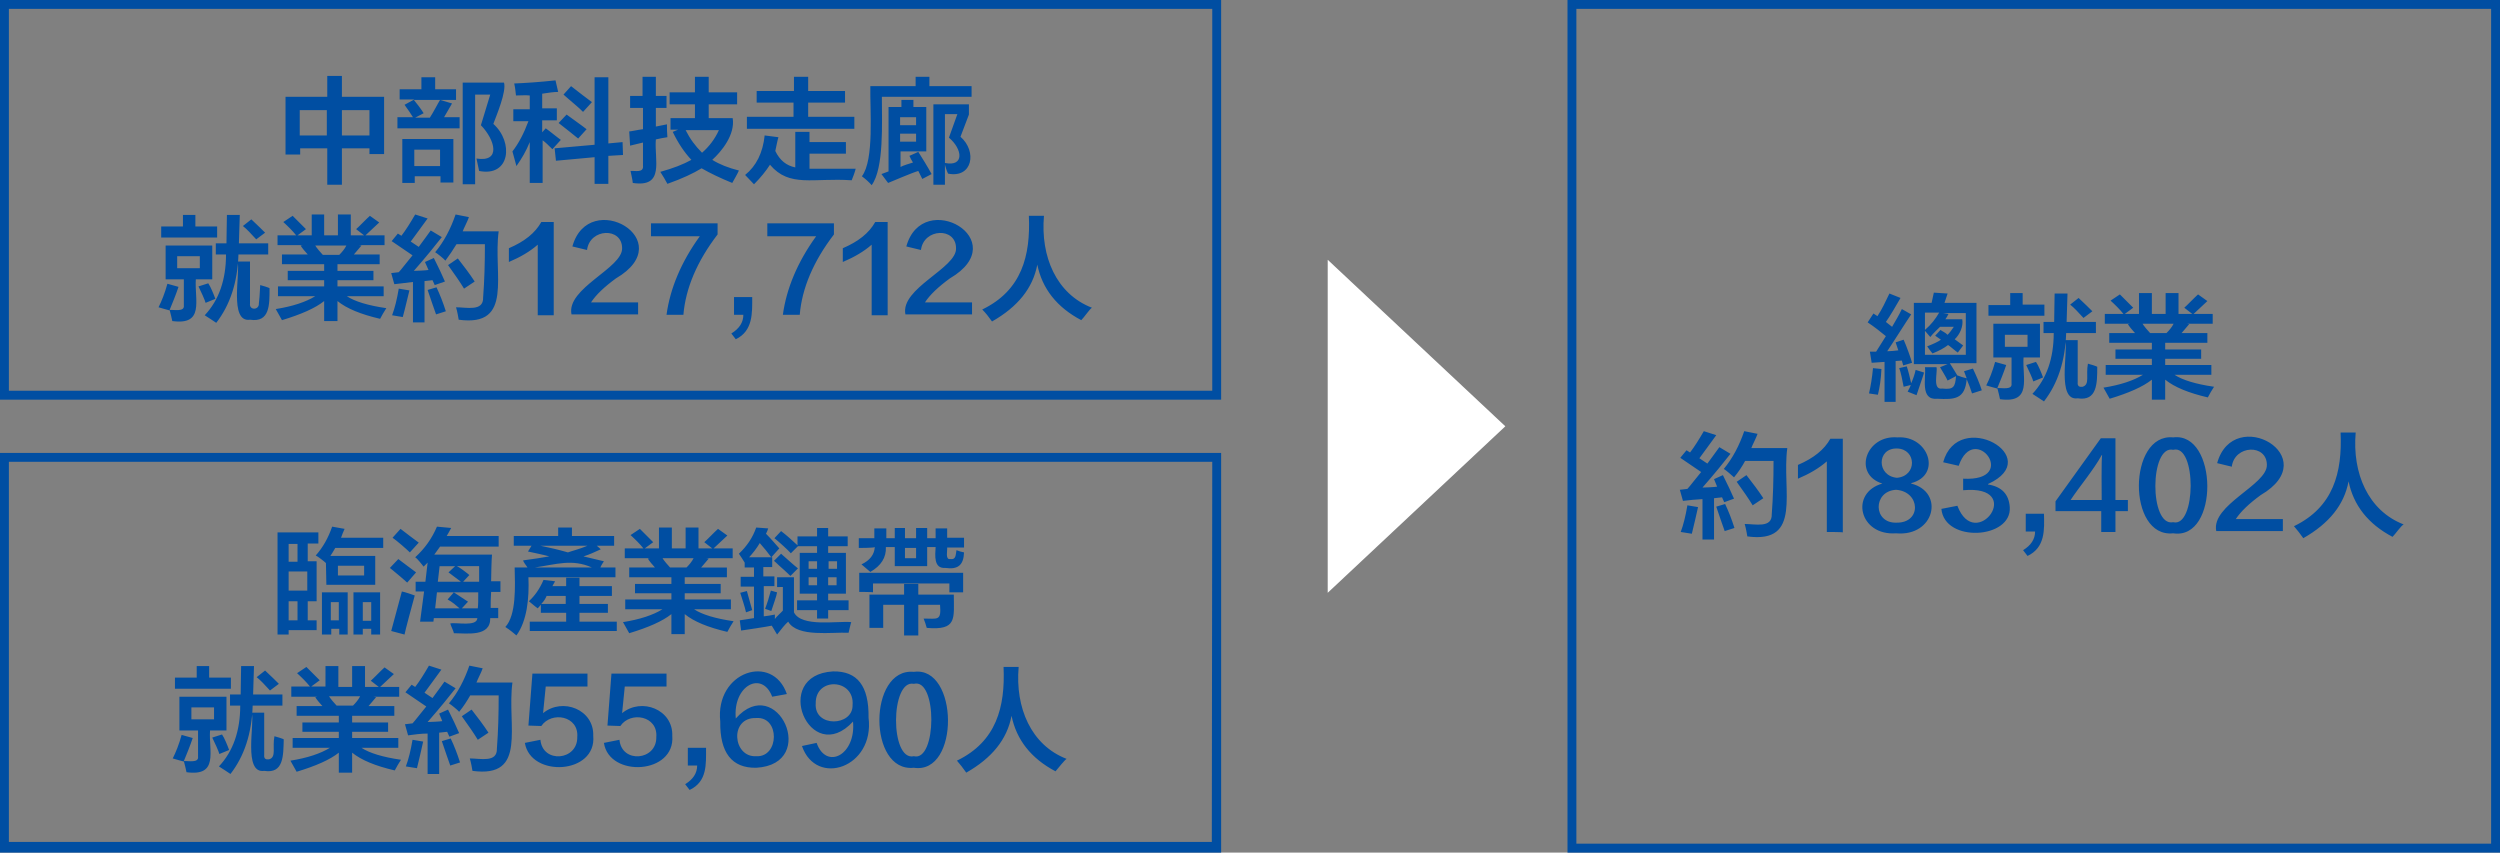 <?xml version="1.0" encoding="utf-8"?>
<!-- Generator: Adobe Illustrator 26.5.0, SVG Export Plug-In . SVG Version: 6.00 Build 0)  -->
<svg version="1.1" id="圖層_1" xmlns="http://www.w3.org/2000/svg" xmlns:xlink="http://www.w3.org/1999/xlink" x="0px" y="0px"
	 viewBox="0 0 563 192" style="enable-background:new 0 0 563 192;" xml:space="preserve">
<rect x="0" y="0" width="563" height="192" fill="#808080" stroke="none"/>
<style type="text/css">
	.st0{fill:#FFFFFF;}
	.st1{fill:#004EA2;}
</style>
<path class="st0" d="M299,133.5L339,96l-40-37.5V133.5z"/>
<path class="st1" d="M275,90H0V0h275V90z M2,88h271V2H2V88z M563,192l-210,0V0h210V192z M355,190h206V2L355,2V190z M275,192H0v-90
	h275V192z M2,189.6h270.9L273,104H2V189.6z M64.3,34.8v-13h9.4v-4.7H77v4.7h9.5v12.9h-3.3v-1.3H77v8.2h-3.3v-8.2h-6.1v1.4H64.3z
	 M67.5,24.8v5.7h6.1v-5.7H67.5z M83.2,24.8H77v5.7h6.2V24.8z M90,22.5v-2.4h4.9v-2.7h3.1v2.7h4.7v2.4h-9.5c0.8,1,1.6,2,2.2,3l-1.9,1
	h3.3c0.8-1.2,1.8-3.2,2.3-4l2.7,0.8l-1.8,3.1h3.5v2.5h-14v-2.5h3.5c-0.6-1-1-1.5-1.9-2.8l2.2-1.2H90z M90.6,41.2v-9.9h11.5v9.8h-2.9
	v-1.4h-5.8v1.5C93.3,41.2,90.6,41.2,90.6,41.2z M93.3,33.7v3.7h5.8v-3.7H93.3z M104.2,41.5V18.6h9.3c0.6,2-1.7,7.4-2.4,9.3
	c4.6,4.1,3.8,12-3.2,10.6c-0.1-0.5-0.5-2.4-0.6-2.8c5.6,0.9,4.2-4.2,1-7.5l2.1-6.9H107v20.2C107,41.5,104.2,41.5,104.2,41.5z
	 M116.2,21.5c-0.1-0.9-0.2-1.9-0.4-2.7c2.5-0.1,5.6-0.3,9.3-0.7l0.6,2.6c-1.1,0-2.2,0.2-3.6,0.4v3.3h3.3v2.7h-3.3v2.7l0.8-0.9
	c0.6,0.4,2.8,2.2,3.4,2.6l-1.9,2.1c-0.9-0.9-1.6-1.6-2.2-2v9.6h-2.9V32c-0.8,2-1.8,3.7-3,5.4l-0.9-3.3c1.4-1.8,2.6-4.1,3.6-6.8h-3.4
	v-2.7h3.7v-3.1C118.4,21.4,117.3,21.5,116.2,21.5z M125.2,36.2l-0.3-2.8l9-0.8V17.4h3.1v14.9l3.2-0.3l0.1,2.9l-3.3,0.2v6.3h-3.1v-6
	L125.2,36.2z M130.2,31.2c-0.8-0.7-2.9-2.3-4.4-3.5l1.8-1.9c1.2,0.9,3.5,2.5,4.5,3.3L130.2,31.2z M131.3,25.2
	c-0.6-0.7-3.2-2.8-4.4-3.9l1.7-1.9c1.9,1.5,3.5,2.7,4.7,3.6L131.3,25.2L131.3,25.2z M141.9,24.3v-2.7h2.8v-4.3h3v4.3h2.4v2.7h-2.4
	v4.2l2.5-0.5c0,1,0,2,0.1,2.9c-0.8,0.1-1.7,0.3-2.6,0.5c-0.4,4.6,2.1,10.9-5.2,9.8c0-0.4-0.4-2.2-0.5-2.7c1-0.1,3,0.5,2.8-1.2
	c0,0,0-5.2,0-5.2l-2.9,0.7l-0.2-3.2c0.4,0,2.1-0.4,3.1-0.5v-4.8L141.9,24.3L141.9,24.3z M150.8,23.5v-2.7h5.7v-3.5h3.1v3.5h6.4v2.7
	h-6.4v3.1h5.4c0.6,3.7-2.5,7.5-4.6,9.4c1.6,1,3.6,1.8,6,2.4c-0.2,0.5-1.2,2.3-1.5,2.8c-2.7-1.1-5-2.2-6.9-3.3
	c-1.8,1.1-4.3,2.3-7.7,3.5c-0.5-0.9-1-1.8-1.6-2.7c2.9-0.8,5.2-1.7,7-2.7c-1.6-1.7-3-3.8-4.2-6.3l1.2-0.5H151v-2.6h5.5v-3.1H150.8z
	 M161.9,29.3h-7.5c1,2,2.2,3.6,3.7,5.1C159.7,33,161,31.3,161.9,29.3L161.9,29.3z M169.8,41.5l-2-2.1c2.5-2,4-5,4.4-8.9l3.1,0.4
	c-0.2,0.6-0.5,2.2-0.7,3.1c1,2.1,2.5,3.3,4.5,3.7v-8h3.2V32h8.2v2.6h-8.2V38h10.4c-0.1,0.5-0.7,2.2-0.9,2.6
	c-8.7-0.6-14,1.7-18.4-3.5C172.5,38.5,171.3,40,169.8,41.5L169.8,41.5z M170.4,23.1v-2.6h8.4v-3.2h3.2v3.2h8.3v2.6h-8.3v3.2h10.4
	v2.7h-24.2v-2.7h10.5v-3.2H170.4z M196.3,41.7c-0.6-0.7-1.4-1.4-2.2-2c2.8-3.7,1.8-14.9,1.9-20.3h10.2v-2.1h3.1v2.1h9.5v2.4h-20.2
	C198.6,27.6,199.1,37.9,196.3,41.7L196.3,41.7z M200,41.2l-1.5-2l1.6-0.6V24.1h2.9v-1.6h2.7v1.6h2.9v10h-5.8v3.5
	c0.5-0.3,2.1-0.8,2.8-1c-0.3-0.5-0.6-1-0.8-1.5l2-0.9c0.6,0.9,2.3,3.7,3,5l-2.1,1.1c-0.3-0.6-0.6-1.2-0.9-1.8
	C205.4,38.9,201,40.8,200,41.2L200,41.2z M202.7,26.4v1.8h3.6v-1.8H202.7z M202.7,31.9h3.6v-1.8h-3.6V31.9z M210.2,41.5v-18h8v2.3
	l-1.9,5c3.8,3.3,2.7,9.4-2.8,8.3c-0.3-0.6-0.7-1.9-0.7-2.1v4.6H210.2L210.2,41.5z M212.8,25.8v10.9c4.4,0.9,4-3.1,0.9-5.7l1.9-5.3
	H212.8z M37.3,62.9v-7.6h10.5v7.6h-3.7c-0.3,4.7,2,10.4-5.3,9.4c-0.1-0.4-0.4-1.9-0.6-2.5v0.1c-0.5-0.1-1.4-0.4-2.5-0.7
	c0.7-1.4,1.4-3.1,2-5.3l2.5,0.7c-0.6,1.8-1.3,3.5-2,5.2c0.9-0.1,3.4,0.5,3.2-1c0,0,0-5.9,0-5.9L37.3,62.9L37.3,62.9z M36.3,53.5V51
	h4.9v-2.6h2.8V51h4.9v2.5H36.3z M39.9,57.7v2.7h5.1v-2.7H39.9z M46.3,68.2c-0.1-0.5-1.1-2.7-1.6-3.7l2.2-0.7
	c0.5,0.7,1.2,2.4,1.6,3.5L46.3,68.2L46.3,68.2z M48.6,57.3v-2.5H51c0-1.7,0.1-5.1,0.1-6.4H54l-0.2,6.4h6.6v2.5h-6.7
	c-0.2,6.3-1.9,11.4-5,15.4c-0.8-0.5-1.6-1.1-2.6-1.7c3.2-3.4,4.8-8,4.8-13.7H48.6z M56.3,72c-4.8,0.7-2.1-10.7-2.8-13.1h2.8v9.5
	c-0.2,1.5,2.1,1.5,2-0.1c0.1-0.7,0.2-2,0.3-4.1c0.5,0.1,2,0.6,2.1,0.7C60.7,68.6,60.8,72.7,56.3,72L56.3,72z M57.7,53.9
	c-1.2-1.3-2.1-2.3-3-3l1.9-1.5c1.5,1.4,2.5,2.4,3.1,3L57.7,53.9z M62.5,55.3V53h4.2c-0.8-1-1.8-2-2.9-3l2.1-1.4c1,1,2,2,3,3L67,53
	h3.2v-4.7H73V53h3.1v-4.7H79V53H82l-1.8-1.4c0.5-0.4,2.3-2.3,3.1-3l2.1,1.5c-0.7,0.7-2.4,2.2-3.1,2.9h4.3v2.2h-5.8l0.6,0.1
	c-0.5,0.6-1.1,1.3-1.7,2h5.8v2.2H76v1.5h8.1v2.1H76v1.4h10.4v2.2h-8.3c1.8,1.2,4.8,2.1,8.9,2.7c-0.5,0.8-1,1.6-1.4,2.4
	c-4.3-1-7.5-2.3-9.6-4v4.5h-3v-4.5c-2,1.6-5.2,3-9.5,4.3c-0.4-0.7-0.9-1.6-1.4-2.5c3.8-0.6,6.8-1.6,8.9-2.9h-8.4v-2.2H73v-1.4h-8.2
	v-2.1H73v-1.5h-9.5v-2.2h5.8c-0.4-0.4-1.4-1.6-1.6-2l0.5-0.1H62.5L62.5,55.3z M71,55.3c0.2,0.4,1.3,1.7,1.7,2.1h3.7
	c0.6-0.6,1.2-1.3,1.6-2.1H71L71,55.3z M88.8,64l-0.7-2.5l1.7-0.2c0.5-0.5,2-2.5,3.1-3.8c-0.9-0.6-4-2.7-4.7-3.2l1.4-1.7l0.8,0.5
	c1-1.3,2-2.9,3.1-4.8l2.8,0.9c-1.4,1.9-2.6,3.6-3.8,5.2l1.8,1.2c1-1.3,1.8-2.5,2.7-3.7l2.5,1.5c-1.4,1.8-3.5,4.4-6.3,7.6
	c0.6,0,2.7-0.1,3.3-0.2L95.7,59l2-0.9c1.1,2.2,1.9,3.9,2.5,5.3l-2.3,0.8l-0.5-1.1l-1.8,0.2v9.3H93v-9.1C91.7,63.7,90.2,63.8,88.8,64
	z M90.7,71.4L88.3,71c0.6-1.6,1.1-3.6,1.5-6l2.4,0.4C91.7,67.3,91.3,69.3,90.7,71.4L90.7,71.4z M98.2,70.8c-0.6-1.7-1.1-3.1-1.9-5.5
	l2-0.6c0.8,1.7,1.5,3.5,2.1,5.4L98.2,70.8z M100.3,58.7c-0.3-0.4-1.8-1.6-2.3-1.9c2-2.4,3.5-5.3,4.6-8.5l3,0.6
	c-0.2,0.7-1.2,2.6-1.4,3.2h8.1c-1.3,9.6,3.5,21.6-9,19.9c-0.1-0.6-0.3-1.8-0.6-2.8c2.4,0,6.2,1,6.1-2.2c0.3-3.9,0.4-7.9,0.4-12h-6.4
	C102,56.3,101.2,57.5,100.3,58.7z M104.5,65c-0.9-1.5-2.1-3.2-3.6-5.3l2.2-1.5c1.4,1.8,2.7,3.5,3.8,5.2L104.5,65L104.5,65z
	 M121.1,71V55.1c-1.7,1.5-3.9,2.8-6.5,3.9v-3.1c3.5-1.5,5.9-3.4,7.3-5.9h2.8V71C124.6,71,121.2,71,121.1,71z M133.1,68.1h10.6v2.7
	h-15c-1.2-5.9,11.5-10.4,11.4-14.9c0-4.8-7.3-4.5-7.9,0.4l-3.3-0.8c3.7-13.3,24.5-1.4,9.8,7.2C136.1,64.6,134.2,66.4,133.1,68.1
	L133.1,68.1z M153.9,70.9h-3.8c0.8-5.9,3.3-11.9,7.5-17.7h-11v-2.9h15v2.5C157,58.8,154.4,64.9,153.9,70.9L153.9,70.9z M165.7,76.4
	l-1-1.3c1.8-1.1,2.7-2.5,2.7-4.2h-2.1v-4h4.1C169.4,70.5,169.6,74.5,165.7,76.4z M180.1,70.9h-3.8c0.8-5.9,3.3-11.9,7.5-17.7h-11
	v-2.9h15v2.5C183.2,58.8,180.6,64.9,180.1,70.9L180.1,70.9z M196.3,71V55.1c-1.7,1.5-3.9,2.8-6.5,3.9v-3.1c3.5-1.5,5.9-3.4,7.3-5.9
	h2.8V71C199.8,71,196.3,71,196.3,71z M208.3,68.1h10.6v2.7h-15c-1.2-5.9,11.6-10.4,11.4-14.9c0-4.8-7.3-4.5-7.9,0.4l-3.3-0.8
	c3.7-13.3,24.5-1.4,9.8,7.2C211.3,64.6,209.4,66.4,208.3,68.1L208.3,68.1z M243.5,72.1c-5.5-2.9-8.8-7.1-9.9-12.5
	c-1,5.3-4.4,9.5-10.2,12.8c-0.7-1-1.4-1.9-2.2-2.7c8.9-4.3,10.9-12.1,10.5-21.1h3.4c-0.8,9.2,2.8,17.6,10.8,20.7
	C245.4,69.6,244.2,71.4,243.5,72.1z M62.5,142.9v-23h9.2v2.5h-2.4v4h2v9h-2v4.3h2v2.2H65v1L62.5,142.9L62.5,142.9z M65,122.5v4h2v-4
	H65z M69.2,128.7H65v4.3h4.2V128.7z M65,135.4v4.3h2v-4.3H65z M73.4,126.8c-0.3-0.3-1.8-1.5-2.3-1.7c1.6-1.8,2.8-3.9,3.7-6.5
	l2.8,0.5c-0.3,0.7-0.6,1.4-0.8,2h9.5v2.3H75.5c-0.2,0.4-0.9,1.5-1.1,1.8h10.1v6.5H73.5L73.4,126.8L73.4,126.8L73.4,126.8z
	 M72.5,142.9v-9.5h5.8v9.5h-1.9v-1.3h-1.8v1.3H72.5L72.5,142.9z M74.5,135.6v4.1h1.8v-4.1H74.5z M76.1,127.4v2.2H82v-2.2H76.1z
	 M79.6,142.9v-9.5h6v9.5h-2v-1.3h-1.9v1.3H79.6z M81.7,135.6v4.2h1.9v-4.2H81.7z M91.7,131.2c-0.8-0.7-1.9-1.7-3.4-2.9
	c0.1,0.1,0,0-0.5-0.4l1.9-2c0.7,0.5,3,2.3,4,3L91.7,131.2L91.7,131.2z M91.1,142.9l-3-0.8c0.5-1.8,1.3-4.8,2.4-8.9
	c0.6,0.1,2.4,0.7,2.9,0.9C92.7,136.7,91.3,141.8,91.1,142.9L91.1,142.9z M92.3,124.4c-0.7-0.7-3-2.7-3.9-3.3l1.8-2
	c0.6,0.5,3.3,2.5,4.1,3.1L92.3,124.4z M95.4,127.6c-0.4-0.5-1.4-1.8-1.9-2.1c2.2-2,3.8-4.3,4.9-6.9l3.2,0.3c-0.2,0.4-0.8,1.5-1,1.8
	h11.7v2.4H99.1c-0.4,0.6-0.9,1.2-1.3,1.8h13c-0.1,0.7-0.2,5-0.2,6h2.1v2.4h-2.1c-0.1,1.3-0.1,2.5-0.1,3.6h1.7v2.3h-1.8
	c0.1,4.3-5.3,3.4-8.2,3.4c0-0.4-0.7-1.7-0.8-2.2c1.4-0.3,6,0.8,6.1-1.2h-9.8l-0.1,0.8h-3l0.9-6.8h-1.9V131h2.2l0.5-4.3
	C96.3,126.7,95.4,127.6,95.4,127.6z M105.4,135.5l-1.4,1.5h3.6c0.1-0.7,0.1-2,0.1-3.6h-9.3l-0.4,3.6h5.5c-0.8-0.7-1.6-1.4-2.7-2
	l1.4-1.6C103.4,134.2,104.5,134.9,105.4,135.5L105.4,135.5z M103.8,131c-0.5-0.4-2.1-1.6-2.8-2.1l1.5-1.4h-3.5l-0.4,3.5
	C98.7,131,103.8,131,103.8,131z M105.7,129.5l-1.4,1.5h3.6v-3.5h-5C103.4,127.7,105,128.9,105.7,129.5z M115.7,122.9v-2.2h10v-1.9
	h3.1v1.9h9.5v2.2h-3.9l0.9,0.8c-1.3,0.6-2.6,1.2-3.9,1.6l4.6,1.1c-0.2,0.3-0.6,0.9-0.8,1.4h3.4v2.2h-19.6c0.2,4.7-0.3,9.8-2.7,13.1
	c-0.6-0.5-1.4-1.2-2.5-1.9c2.5-2.7,2.2-9.2,2.1-13.4h2.9c-0.5-0.7-0.9-1.2-1-1.6c1.6-0.2,4.9-0.7,5.9-0.9c-1-0.3-3.9-0.9-4.8-1.1
	l0.8-1.3L115.7,122.9L115.7,122.9z M121.1,137c-0.6-0.4-1.7-1.4-2-1.6c1.3-1.2,2.4-2.7,3.3-4.8l2.6,0.3l-0.6,1.1h3.1v-1.9h3v1.9h7.3
	v2.2h-7.3v1.8h6.4v2h-6.4v2h8.4v2.1h-19.6v-2.1h8.2v-2h-5.7v-1.8L121.1,137L121.1,137z M133.3,127.8c-4.5-2-8-0.7-12.9,0H133.3z
	 M121.7,122.9c2,0.4,4.1,0.9,6.2,1.5c0.8-0.3,2.8-0.8,4.4-1.5C132.4,122.9,121.7,122.9,121.7,122.9z M123.1,134.2
	c-0.2,0.5-0.6,1.2-1.2,1.8h5.5v-1.8H123.1z M140.7,125.7v-2.2h4.2c-0.8-1-1.8-2-2.9-3l2.1-1.4c1,1,2,2,3,3l-1.9,1.4h3.2v-4.7h2.9
	v4.7h3.1v-4.7h2.9v4.7h3.1l-1.8-1.4c0.5-0.4,2.3-2.3,3.1-3l2.1,1.5c-0.7,0.7-2.4,2.2-3.1,2.9h4.3v2.2H159l0.6,0.1
	c-0.5,0.6-1.1,1.3-1.7,2h5.8v2.2h-9.5v1.5h8.1v2.1h-8.1v1.4h10.4v2.2h-8.3c1.8,1.2,4.8,2.1,8.9,2.7c-0.5,0.8-1,1.6-1.4,2.4
	c-4.3-1-7.5-2.3-9.6-4v4.5h-3v-4.5c-2,1.6-5.2,3-9.5,4.3c-0.4-0.7-0.9-1.6-1.4-2.5c3.8-0.6,6.8-1.6,8.9-2.9h-8.4v-2.2h10.4v-1.4H143
	v-2.1h8.2v-1.5h-9.5v-2.2h5.8c-0.4-0.4-1.4-1.6-1.6-2l0.5-0.1H140.7L140.7,125.7z M149.2,125.7c0.2,0.4,1.3,1.7,1.7,2.1h3.7
	c0.6-0.6,1.2-1.3,1.6-2.1H149.2L149.2,125.7z M173.7,125.5c-0.9-1.2-1.7-2.2-2.6-3.2c-0.7,1.2-1.5,2.2-2.4,3.2h5.2v2.2h-2v2.1h2.5
	v2.2H172v6.8c0.8-0.1,1.6-0.2,2.5-0.4v1c0.3-0.5,1.6-1.6,1.8-1.9v-5.3H175V130h3.8v7.9c1.7,3.4,9.7,1.9,12.9,2.2
	c-0.1,0.2-0.5,2-0.6,2.4c-3.7-0.2-11.5,1.1-13.6-2.5c-0.7,0.6-1.5,1.6-2.5,2.9l-1.2-2c-1.4,0.3-5.6,0.9-6.9,1.1l-0.3-2.3
	c0.5-0.1,2.6-0.4,3.2-0.5v-7.1h-3v-2.2h3v-2.1h-2.1v-1.1c-0.2-0.4-1.1-1.7-1.3-2c1.8-1.7,3.1-3.6,3.9-5.9l2.7,0.2
	c-0.1,0.4-0.3,0.8-0.5,1.2c1.2,1.2,2.1,2.3,3,3.3L173.7,125.5L173.7,125.5z M168,137.9c-0.2-1.1-1.1-3.7-1.3-4.4l1.5-0.4
	c0.2,0.8,0.9,3.2,1.2,4.3L168,137.9z M173.7,137.6l-1.4-0.5c0.5-1.3,0.9-2.6,1.3-4.1l1.4,0.4C174.9,134.2,174,136.6,173.7,137.6z
	 M178,129.7c-0.7-0.7-1.8-1.7-3.4-3.1c1.2,1,1.1,0.9-0.3-0.3l1.6-1.6c0.8,0.7,3,2.7,3.8,3.3L178,129.7L178,129.7z M178.1,124.6
	c-0.6-0.7-2.7-2.6-3.7-3.4l1.5-1.6c1.2,0.9,2.4,2,3.7,3.2v-2h4.4v-1.9h2.5v1.9h4.4v2.2h-4.4v1.5h4v9.2h-4v1.5h4.6v2.2h-4.6v1.9h-2.5
	v-1.9h-4.5v-2.2h4.5v-1.5h-3.9v-9.2h3.9V123h-4.3L178.1,124.6L178.1,124.6z M182.1,126.4v1.7h1.9v-1.7H182.1z M182.1,130v1.8h1.9
	V130H182.1z M188.5,126.4h-1.9v1.7h1.9V126.4z M186.5,130v1.8h1.9V130H186.5z M193.4,123.4v-2.2h3.5v-2.2h2.7v2.2h1.9v-2.3h2.3v2.3
	h2.5v-2.3h2.5v2.3h1.9V119h2.6v2.1h3.8v2.2h-3.8c0.1,0.6-0.5,2.8,0.7,2.6c1.3,0.2,1.2-0.9,1.4-2c0.5,0.2,1.1,0.4,1.7,0.5
	c-0.1,2.9-1.4,3.9-4.2,3.5c-2.7,0.2-2.3-2.9-2.2-4.7h-1.9v4.3h-7.3v-4.3h-2c0.1,2.4-1.1,4.2-3.5,5.6c-0.6-0.5-1.3-1.1-2-1.7
	c1.9-0.9,2.9-2.2,3-3.9C196.9,123.4,193.4,123.4,193.4,123.4z M193.5,133.3V129h23.4v4.4h-3.1v-2h-17.2v2
	C196.6,133.3,193.5,133.3,193.5,133.3z M208.7,141.4c-0.2-0.7-0.4-1.4-0.7-2.1c3.2,0,4,0.6,3.7-3.1h-4.9v6.9h-3.2v-6.9h-4.7v5.2
	h-3.1v-7.5h7.8v-2.4h3.2v2.4h8C214.8,139.3,215.6,142,208.7,141.4z M203.8,123.4v2.3h2.5v-2.3H203.8z M40.4,164.5v-7.6H51v7.6h-3.7
	c-0.3,4.7,2,10.4-5.3,9.4c-0.1-0.4-0.4-1.9-0.6-2.5v0.1c-0.5-0.1-1.4-0.4-2.5-0.7c0.7-1.4,1.4-3.1,2-5.3l2.5,0.7
	c-0.6,1.8-1.3,3.5-2,5.2c0.9-0.1,3.4,0.5,3.2-1c0,0,0-5.9,0-5.9L40.4,164.5L40.4,164.5z M39.4,155.1v-2.5h4.9V150h2.8v2.6H52v2.5
	H39.4z M43.1,159.3v2.7h5.1v-2.7H43.1z M49.4,169.8c-0.1-0.5-1.1-2.7-1.6-3.7l2.2-0.7c0.5,0.7,1.2,2.4,1.6,3.5L49.4,169.8
	L49.4,169.8z M51.8,158.9v-2.5h2.4c0-1.7,0.1-5.1,0.1-6.4h2.9l-0.2,6.4h6.6v2.5h-6.7c-0.2,6.3-1.9,11.4-5,15.4
	c-0.8-0.5-1.6-1.1-2.6-1.7c3.2-3.4,4.8-8,4.8-13.7L51.8,158.9L51.8,158.9z M59.5,173.6c-4.8,0.7-2.1-10.7-2.8-13.1h2.8v9.5
	c-0.1,0.9,0.4,1.1,1.1,1c1.7-0.5,0.7-2.6,1.2-5.2c0.5,0.1,2,0.6,2.1,0.7C63.8,170.2,63.9,174.3,59.5,173.6L59.5,173.6z M60.8,155.5
	c-1.2-1.3-2.1-2.3-3-3l1.9-1.5c1.5,1.4,2.5,2.4,3.1,3L60.8,155.5z M65.6,156.8v-2.2h4.2c-0.8-1-1.8-2-2.9-3l2.1-1.4c1,1,2,2,3,3
	l-1.9,1.4h3.2V150h2.9v4.7h3.1V150h2.9v4.7h3.1l-1.8-1.4c0.5-0.4,2.3-2.3,3.1-3l2.1,1.5c-0.7,0.7-2.3,2.1-3.1,2.9h4.3v2.2h-5.8
	l0.6,0.1c-0.5,0.6-1.1,1.3-1.7,2h5.8v2.2h-9.5v1.5h8.1v2.1h-8.1v1.4h10.4v2.2h-8.3c1.8,1.2,4.8,2.1,8.9,2.7c-0.5,0.8-1,1.6-1.4,2.4
	c-4.3-1-7.5-2.3-9.6-4v4.5h-3v-4.5c-2,1.6-5.2,3-9.5,4.3c-0.4-0.7-0.9-1.6-1.4-2.5c3.8-0.6,6.8-1.6,8.9-2.9h-8.4v-2.2h10.4v-1.4
	h-8.2v-2.1h8.2v-1.5h-9.5V159h5.8c-0.4-0.4-1.4-1.6-1.6-2l0.5-0.1H65.6L65.6,156.8z M74.1,156.8c0.2,0.4,1.3,1.7,1.7,2.1h3.7
	c0.6-0.6,1.2-1.3,1.6-2.1H74.1L74.1,156.8z M91.9,165.6l-0.7-2.5l1.7-0.2c0.5-0.5,2-2.5,3.1-3.8c-0.9-0.6-4-2.7-4.7-3.2l1.4-1.7
	l0.8,0.5c1-1.3,2-2.9,3.1-4.8l2.8,0.9c-1.4,1.9-2.6,3.6-3.8,5.2l1.8,1.2c1-1.3,1.8-2.5,2.7-3.7l2.5,1.5c-1.4,1.8-3.5,4.4-6.3,7.6
	c0.6,0,2.7-0.1,3.3-0.2l-0.7-1.7l2-0.9c1.1,2.2,1.9,3.9,2.5,5.3l-2.2,0.8l-0.5-1.1l-1.8,0.2v9.3h-2.6v-9.1
	C94.8,165.2,93.4,165.4,91.9,165.6z M93.9,173l-2.5-0.4c0.6-1.6,1.1-3.6,1.5-6l2.4,0.4C94.9,168.9,94.4,170.9,93.9,173L93.9,173z
	 M101.4,172.4c-0.6-1.7-1.1-3.1-1.9-5.5l2-0.6c0.8,1.7,1.5,3.5,2.1,5.4L101.4,172.4z M103.4,160.3c-0.3-0.4-1.8-1.6-2.3-1.9
	c2-2.4,3.5-5.3,4.6-8.5l3,0.6c-0.2,0.7-1.2,2.6-1.4,3.2h8.1c-1.3,9.7,3.5,21.6-9,19.9c-0.1-0.6-0.3-1.8-0.6-2.8c2.4,0,6.2,1,6.1-2.2
	c0.3-3.9,0.4-7.9,0.4-12h-6.4C105.2,157.8,104.4,159.1,103.4,160.3z M107.6,166.6c-0.9-1.5-2.1-3.2-3.6-5.3l2.2-1.5
	c1.4,1.8,2.7,3.5,3.8,5.2L107.6,166.6L107.6,166.6z M118.2,167.3l3.5-0.7c0.5,5.4,8.4,4.7,8.3-0.6c0.4-4.8-5.8-5.9-8.1-2.5l-2.9-0.1
	l0.9-11.7h12.4v2.9h-9.4l-0.6,6c4.4-3.6,11.5-0.8,11.3,5.1C134.4,174.4,119.5,175.2,118.2,167.3L118.2,167.3z M136,167.3l3.5-0.7
	c0.5,5.4,8.4,4.7,8.3-0.6c0.4-4.8-5.8-5.9-8.1-2.5l-2.9-0.1l0.9-11.7h12.4v2.9h-9.4l-0.6,6c4.4-3.6,11.5-0.8,11.3,5.1
	C152.1,174.4,137.2,175.2,136,167.3L136,167.3z M155.3,177.9l-1-1.3c1.8-1.1,2.7-2.5,2.7-4.2h-2.1v-4h4.1
	C159,172.1,159.3,176,155.3,177.9z M177.2,156.3l-3.3,0.6c-2.3-6-8.9-2.5-8.2,4.9c9.3-10.5,18.9,10.3,4.6,11.1
	c-5.5,0.1-8.2-3.4-8.1-10.4C161,151.2,174,147,177.2,156.3L177.2,156.3z M170.3,170.3c5.2,0.3,5.4-9,0-8.6
	C164.2,161.5,165,170.6,170.3,170.3L170.3,170.3z M180.6,168l3.3-0.7c2.2,6.2,8.9,2.7,8.2-4.8c-9.7,10.5-18.6-10.5-4.5-11.3
	c5.5-0.1,8.1,3.3,8,10.4C197,172.9,183.8,177.3,180.6,168L180.6,168z M192,158.8c0.5-6-8.4-6.4-8.3-0.4
	C183.3,163.9,192.1,163.6,192,158.8z M205.8,151.3c10.1-1.4,10.4,23.2,0,21.6C195.4,174,195.5,150.3,205.8,151.3z M205.8,170.3
	c5.2,1.3,5.3-17.7,0-16.3C200.5,152.9,200.4,171.5,205.8,170.3z M237.7,173.7c-5.5-2.9-8.8-7.1-9.9-12.5c-1,5.3-4.4,9.5-10.2,12.8
	c-0.7-1-1.4-1.9-2.1-2.7c8.9-4.3,10.9-12.1,10.5-21.1h3.4c-0.8,9.2,2.8,17.6,10.8,20.7C239.7,171.2,238.4,172.9,237.7,173.7z
	 M421.5,81.7l-0.4-2.5h1.4l2.2-3.5c-1.2-1-2.6-2.1-4.1-3.1l1.3-2l0.9,0.6c1-1.5,1.8-3.2,2.7-5.1l2.5,1c-0.8,1.4-2.6,4.5-3.3,5.4
	l1.4,1.1c0.8-1.4,1.6-2.7,2.2-4l2.1,1.2c-1.1,1.6-4.5,7-5.4,8.3c0.8,0,1.6-0.1,2.5-0.2c-0.2-0.6-0.4-1.2-0.6-1.8l1.8-0.6
	c0.6,1.3,1.7,4.4,1.9,5.2l-2,0.6c-0.1-0.3-0.2-0.7-0.3-1.1l-1.4,0.1v9.2h-2.5v-9L421.5,81.7L421.5,81.7z M422.9,88.9
	c-0.8-0.1-1.4-0.2-2-0.3c0.4-1.7,0.7-3.6,0.9-5.7l1.9,0.2C423.6,85.4,423.3,87.3,422.9,88.9z M428.7,87.1c-0.3-1.5-0.6-3.2-1-4.2
	l1.7-0.4c0.3,0.8,0.8,2.9,1,3.8c0.4-0.9,0.8-2,1-3l1.9,0.6c-0.3,1.1-1.2,3.5-1.7,5.1c-0.8-0.3-1.4-0.6-2-0.8
	c0.3-0.6,0.6-1.1,0.7-1.5L428.7,87.1L428.7,87.1z M444.1,88.6c-0.3-1-0.7-2-1.2-3.2c-0.4,4.5-2.7,4.6-6.6,4.4
	c-4,0.4-2.5-4.8-2.8-7.1h2.6c0.3,1.1-1,5.2,1.3,4.8c2.6,0.3,2.9-0.4,3.1-2.8l-1.9,1c-0.3-0.7-1.3-2.3-1.7-3l1.7-0.7H431V68.2h4
	l0.5-2.3l3.1,0.2l-0.7,2.1h7.2v13.6h-6c0.4,0.6,1.3,2.1,1.6,2.6v0.1c0.7,0.3,1.4,0.5,2.2,0.7l-0.6-1.6l2-0.6c0.8,1.7,1.5,3.3,2,4.9
	L444.1,88.6L444.1,88.6z M434.7,75.9c-0.2-0.3-1-1.1-1.2-1.4v5.4h9.2v-9.4h-5.1l1.2,0.2c-0.2,0.4-0.4,0.8-0.7,1.2h3.8
	c0.3,1.6-0.6,3.5-1.7,4.5l1.9,1.4l-1.2,1.6c-0.5-0.3-1.8-1.5-2.2-1.7c-0.9,0.7-2,1.3-3.5,1.9c-0.2-0.2-1-1.3-1.2-1.6
	c1.3-0.5,2.6-1.1,3.1-1.5c-0.4-0.3-0.9-0.6-1.3-0.9l1.2-1.3c0.5,0.4,1,0.5,1.6,1.1c0.5-0.5,1-1.2,1.4-1.8h-3.1
	C436.6,73.9,435.2,75.2,434.7,75.9L434.7,75.9z M433.5,70.4v3.9c1.4-1.2,2.4-2.5,3.2-3.9H433.5z M448.9,80.5v-7.6h10.5v7.6h-3.7
	c-0.3,4.7,2,10.4-5.3,9.4c-0.1-0.4-0.4-1.9-0.6-2.5v0.1c-0.5-0.1-1.4-0.4-2.5-0.7c0.7-1.4,1.4-3.1,2-5.3l2.5,0.7
	c-0.6,1.8-1.3,3.5-2,5.2c0.9-0.1,3.4,0.5,3.2-1c0,0,0-5.9,0-5.9L448.9,80.5L448.9,80.5z M447.8,71.2v-2.5h4.9V66h2.8v2.6h4.9v2.5
	H447.8z M451.5,75.4v2.7h5.1v-2.7H451.5z M457.9,85.9c-0.1-0.5-1.1-2.7-1.6-3.7l2.2-0.7c0.5,0.7,1.2,2.4,1.6,3.5L457.9,85.9
	L457.9,85.9z M460.2,75v-2.5h2.4c0-1.7,0.1-5.1,0.1-6.4h2.9l-0.2,6.4h6.6V75h-6.7c-0.2,6.3-1.9,11.4-5,15.4
	c-0.8-0.5-1.6-1.1-2.6-1.7c3.2-3.4,4.8-8,4.8-13.7H460.2z M467.9,89.7c-4.8,0.7-2.1-10.7-2.8-13.1h2.8v9.5c-0.1,0.9,0.4,1.1,1.1,1
	c1.7-0.5,0.7-2.6,1.2-5.2c0.5,0.1,2,0.6,2.1,0.7C472.3,86.3,472.3,90.4,467.9,89.7L467.9,89.7z M469.2,71.6c-1.2-1.3-2.1-2.3-3-3
	l1.9-1.5c1.5,1.4,2.5,2.4,3.1,3L469.2,71.6z M474,72.9v-2.2h4.2c-0.8-1-1.8-2-2.9-3l2.1-1.4c1,1,2,2,3,3l-1.9,1.4h3.2v-4.7h2.9v4.7
	h3.1v-4.7h2.9v4.7h3.1l-1.8-1.4c0.5-0.4,2.3-2.3,3.1-3l2.1,1.5c-0.7,0.7-2.4,2.2-3.1,2.9h4.3v2.2h-5.8L493,73
	c-0.5,0.6-1.1,1.3-1.7,2h5.8v2.2h-9.5v1.5h8.1v2.1h-8.1v1.4H498v2.2h-8.3c1.8,1.2,4.8,2.1,8.9,2.7c-0.5,0.8-1,1.6-1.4,2.4
	c-4.3-1-7.5-2.3-9.6-4v4.5h-3v-4.5c-2,1.6-5.2,3-9.5,4.3c-0.4-0.7-0.9-1.6-1.4-2.5c3.8-0.6,6.8-1.6,8.9-2.9h-8.4v-2.2h10.4v-1.4
	h-8.2v-2.1h8.2v-1.5H475v-2.2h5.8c-0.4-0.4-1.4-1.6-1.6-2l0.5-0.1H474L474,72.9z M482.5,72.9c0.2,0.4,1.3,1.7,1.7,2.1h3.7
	c0.6-0.6,1.2-1.3,1.6-2.1H482.5L482.5,72.9z M379,112.8l-0.7-2.5l1.7-0.2c0.5-0.5,2-2.5,3.1-3.8c-0.9-0.6-4-2.7-4.7-3.2l1.4-1.7
	l0.8,0.5c1-1.3,2-2.9,3.1-4.8l2.8,0.9c-1.4,1.9-2.6,3.6-3.8,5.2l1.8,1.2c1-1.3,1.8-2.5,2.7-3.7l2.5,1.5c-1.4,1.8-3.5,4.4-6.3,7.6
	c0.6,0,2.7-0.1,3.3-0.2l-0.7-1.7l2-0.9c1.1,2.2,1.9,3.9,2.5,5.3l-2.2,0.8l-0.5-1.1l-1.8,0.2v9.3h-2.6v-9.1
	C381.9,112.5,380.5,112.6,379,112.8z M381,120.2l-2.5-0.4c0.6-1.6,1.1-3.6,1.5-6l2.4,0.4C382,116.1,381.5,118.1,381,120.2L381,120.2
	z M388.4,119.6c-0.6-1.7-1.1-3.1-1.9-5.5l2-0.6c0.8,1.7,1.5,3.5,2.1,5.4L388.4,119.6z M390.5,107.5c-0.3-0.3-1.8-1.6-2.3-1.9
	c2-2.4,3.5-5.3,4.6-8.5l3,0.6c-0.2,0.7-1.2,2.6-1.4,3.2h8.1c-1.3,9.6,3.5,21.6-9,19.9c-0.1-0.6-0.3-1.8-0.6-2.8c2.4,0,6.2,1,6.1-2.2
	c0.3-3.9,0.4-7.9,0.4-12H393C392.3,105.1,391.5,106.3,390.5,107.5z M394.7,113.8c-0.9-1.5-2.1-3.2-3.6-5.3l2.2-1.5
	c1.4,1.8,2.7,3.5,3.8,5.2L394.7,113.8L394.7,113.8z M411.4,119.8v-15.9c-1.7,1.5-3.9,2.8-6.5,3.9v-3.1c3.5-1.5,5.9-3.4,7.3-5.9h2.8
	v21.1C414.9,119.8,411.4,119.8,411.4,119.8z M423.9,108.9L423.9,108.9c-6.7-2.1-3.7-11,3.4-10.4c7-0.5,10.1,8.5,3.1,10.3v0.1
	c7.6,1.9,5.3,12-3.4,11.2C418.7,120.7,416.5,111,423.9,108.9z M427.1,117.7c5.7,0.1,5.4-7-0.1-7.4
	C421.7,110.6,421.8,117.9,427.1,117.7z M427.2,101c-4.6-0.1-4.6,6.2,0,6.6C431.8,107.2,431.6,101.1,427.2,101z M437.2,114.6l3.6-0.7
	c4.1,10.8,15.6-4.8,1.3-3.5v-2.6c12.9,0.7,2.5-13.1-1-2.9l-3.5-0.8c3.4-12.3,23.3-1.1,10.1,4.9v0.1c3.1,0.5,4.7,2.2,4.9,5.1
	C453.1,121.4,437.9,122.3,437.2,114.6L437.2,114.6z M456.6,125.2l-1-1.3c1.8-1.1,2.7-2.5,2.7-4.2h-2.1v-4h4.1
	C460.4,119.3,460.6,123.3,456.6,125.2z M476.4,112.6h2.8v2.5h-2.8v4.7h-3.2v-4.7h-10.3v-2.2l10.2-14.2h3.3V112.6z M466.3,112.6h7
	c0-1.5-0.1-9,0.1-10.2c0,0.1,0,0.1-0.1,0.1C471.5,105.8,468.2,109.7,466.3,112.6z M489.4,98.5c10.1-1.3,10.4,23.2,0,21.6
	C479,121.2,479.2,97.5,489.4,98.5z M489.4,117.6c5.2,1.3,5.3-17.7,0-16.3C484.1,100.1,484,118.7,489.4,117.6z M503.5,116.9h10.6v2.7
	h-15c-1.2-5.9,11.5-10.4,11.4-14.9c0-4.8-7.3-4.5-7.9,0.4l-3.3-0.8c3.7-13.3,24.5-1.4,9.8,7.2C506.5,113.4,504.6,115.2,503.5,116.9
	L503.5,116.9z M538.8,120.9c-5.5-2.9-8.8-7.1-9.9-12.5c-1,5.3-4.4,9.5-10.2,12.8c-0.7-1-1.4-1.9-2.1-2.7
	c8.9-4.3,10.9-12.1,10.5-21.1h3.4c-0.8,9.2,2.8,17.6,10.8,20.7C540.7,118.4,539.5,120.2,538.8,120.9z"/>
</svg>
